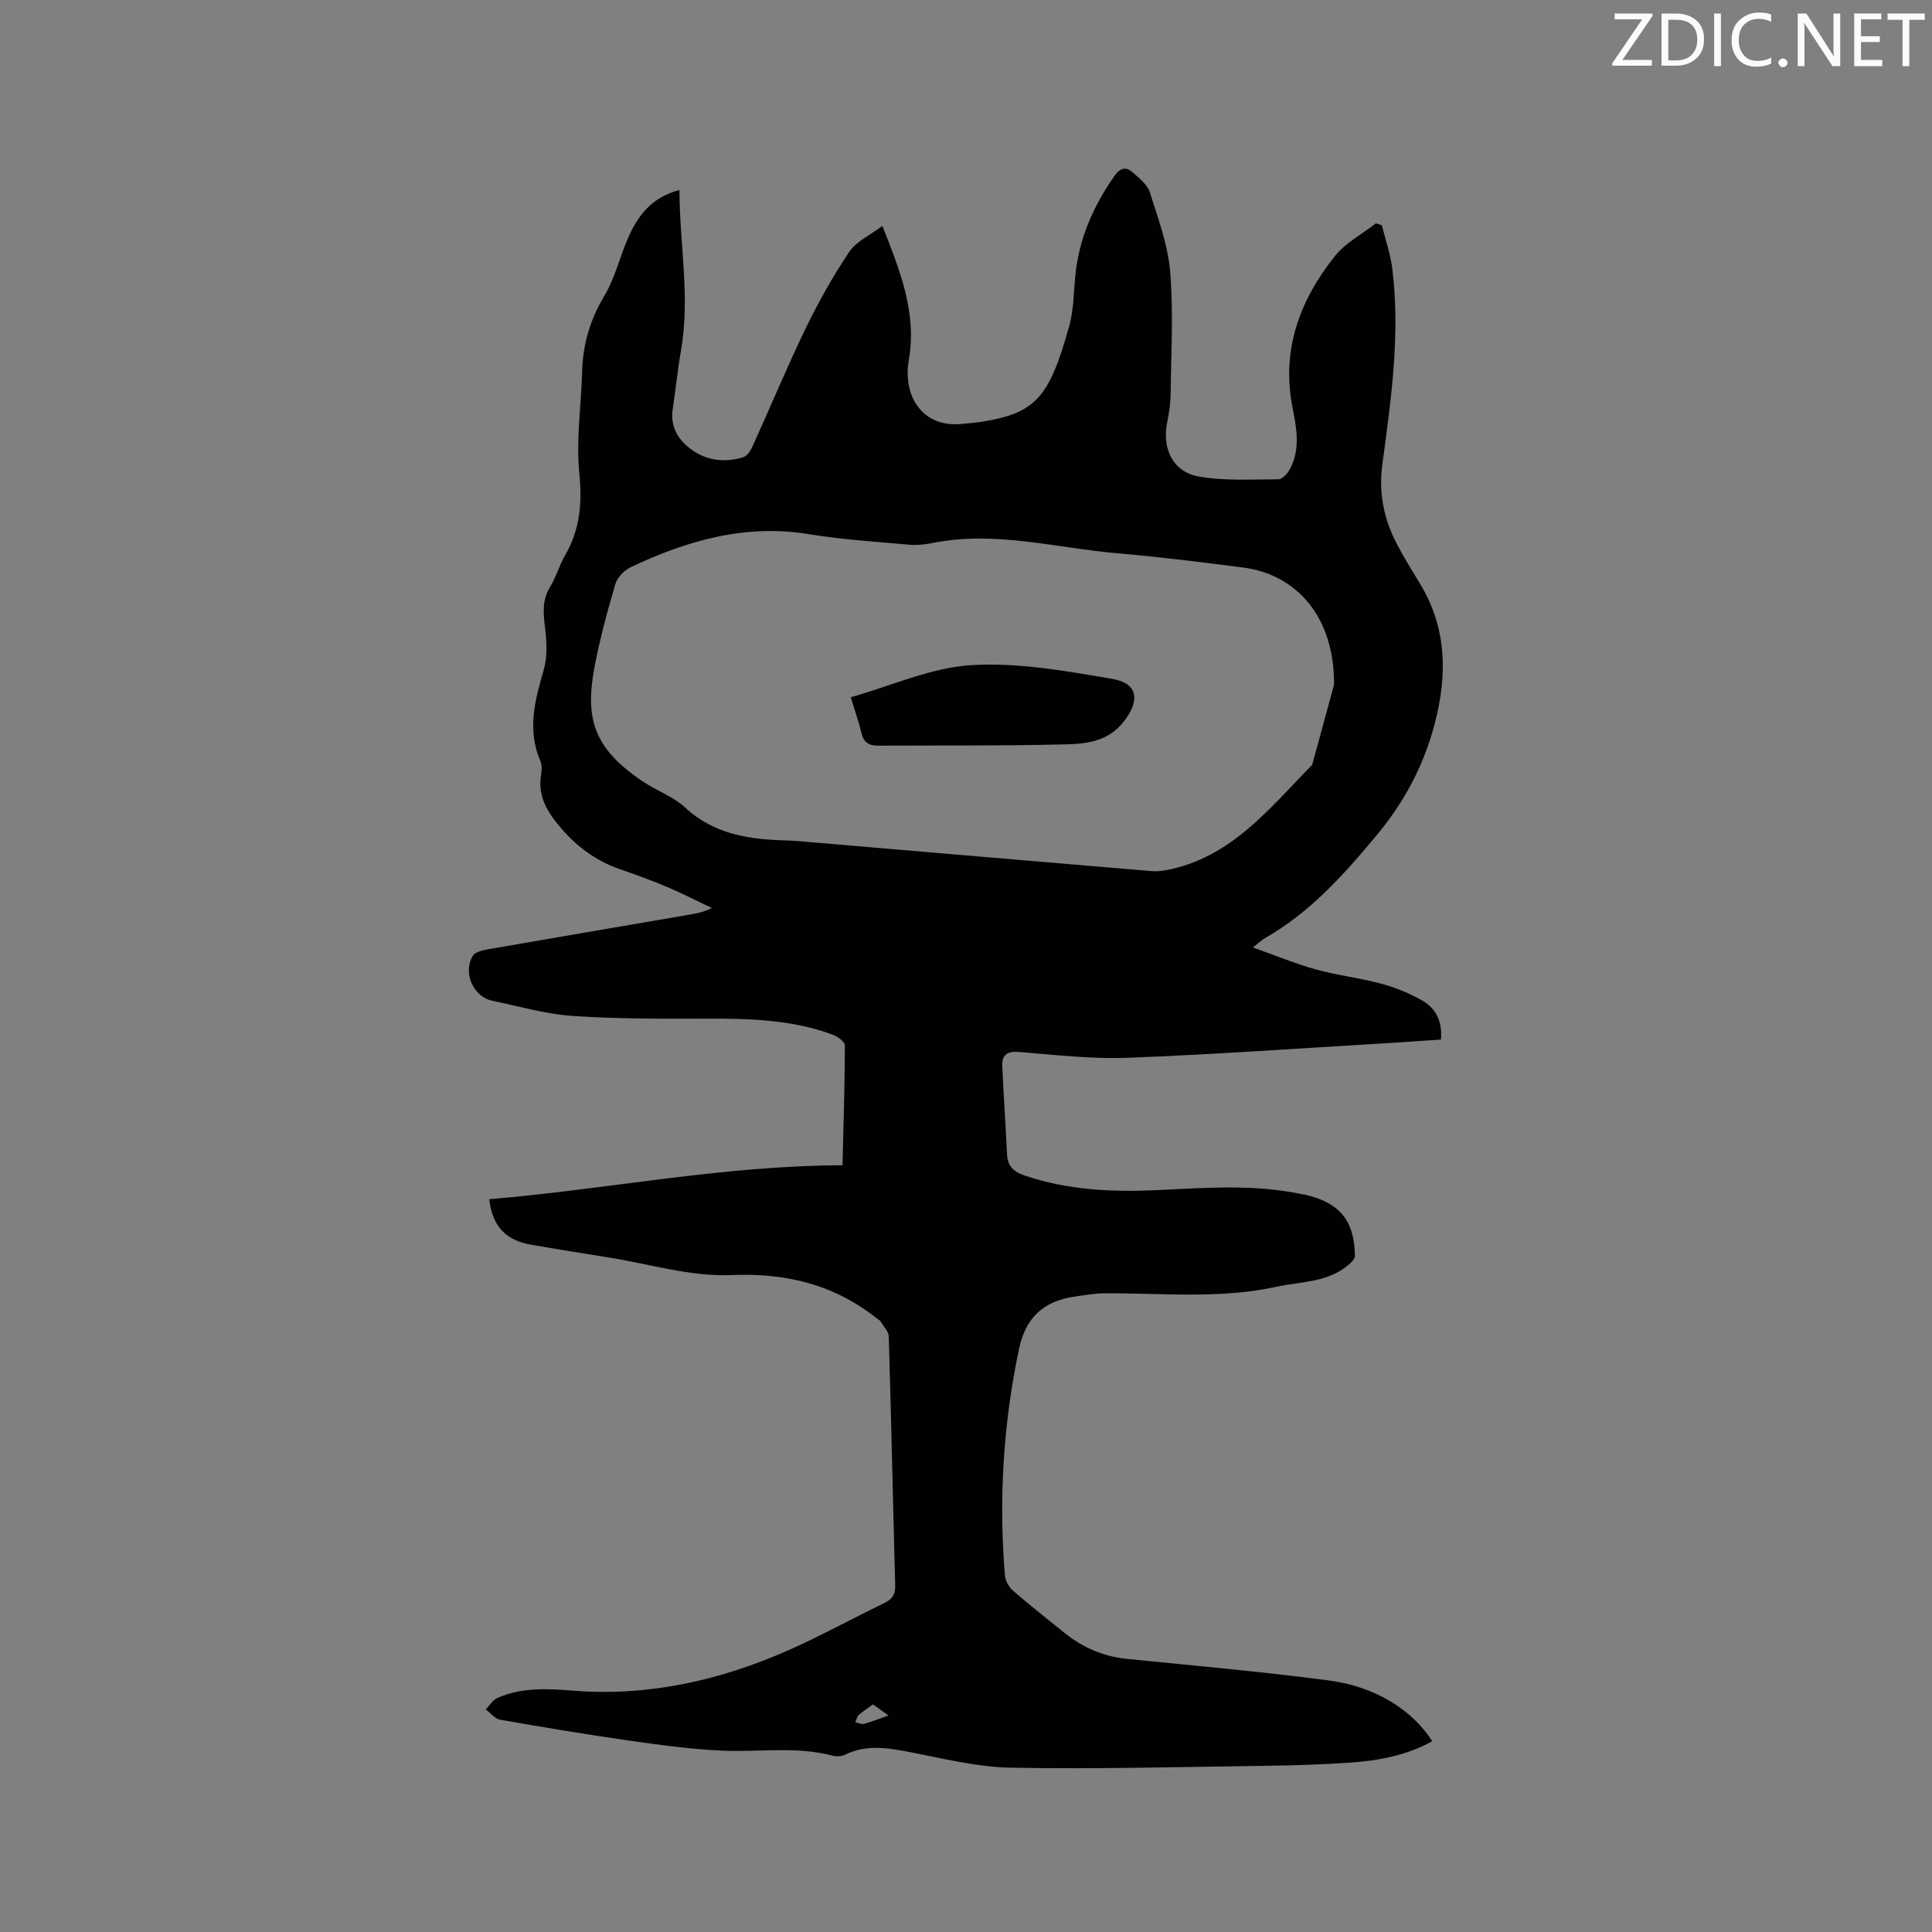 <svg enable-background="new 0 0 400 400" viewBox="0 0 400 400" xmlns="http://www.w3.org/2000/svg"><rect x="0" y="0" width="400" height="400" fill="#808080" stroke="none"/><path d="m101.3 248.28c24.4-2.03 48.32-6.97 73.13-7.02.2-8.37.48-16.6.49-24.84 0-.75-1.53-1.84-2.55-2.21-8.4-3.11-17.17-3.34-26-3.31-9.31.04-18.64.06-27.91-.57-5.55-.38-11.02-2-16.51-3.13-3.94-.81-6.18-5.78-4.07-9.29.46-.76 1.88-1.15 2.93-1.33 13.88-2.42 27.76-4.78 41.65-7.16 1.56-.27 3.12-.54 4.93-1.42-3.08-1.46-6.12-3.03-9.26-4.36-3.21-1.36-6.51-2.55-9.81-3.69-4.84-1.68-8.79-4.58-12.11-8.43-2.77-3.21-4.96-6.59-4.18-11.15.16-.92.19-2.01-.16-2.83-2.76-6.42-1.13-12.56.7-18.85.78-2.69.64-5.8.29-8.63-.37-3-.67-5.75 1.01-8.51 1.26-2.07 1.92-4.49 3.13-6.59 3.1-5.34 3.55-10.82 2.94-16.99-.69-6.97.4-14.11.59-21.18.15-5.62 1.69-10.66 4.6-15.55 2.14-3.59 3.14-7.84 4.8-11.73 2.01-4.71 4.88-8.64 10.74-10.17.03 11.24 2.25 22.11.34 33.1-.71 4.07-1.12 8.19-1.73 12.27-.56 3.72 1.18 6.44 3.96 8.43 3.18 2.28 6.91 2.66 10.63 1.53.82-.25 1.55-1.41 1.96-2.32 3.68-8.09 7.08-16.31 10.95-24.31 2.66-5.48 5.66-10.85 9.05-15.9 1.48-2.19 4.34-3.46 6.86-5.36 3.73 9.45 7.21 18.12 5.44 27.95-.44 2.44-.2 5.4.82 7.6 1.97 4.24 5.8 5.97 10.53 5.41 1.26-.15 2.54-.22 3.79-.42 11.24-1.79 13.98-5.09 18.09-19.77.93-3.32.93-6.92 1.26-10.39.74-7.7 3.73-14.48 8.13-20.76 1.25-1.79 2.47-1.89 3.86-.63 1.32 1.19 2.96 2.47 3.45 4.03 1.7 5.41 3.74 10.88 4.21 16.46.69 8.21.2 16.53.11 24.8-.02 2.1-.27 4.23-.71 6.28-1.17 5.47 1.15 10.4 6.58 11.33 5.36.92 10.94.59 16.43.56.81 0 1.89-1.21 2.38-2.11 2.22-4.12 1.38-8.5.54-12.75-2.35-11.95 1.5-22.21 8.76-31.33 2.21-2.77 5.65-4.57 8.52-6.81.41.14.81.28 1.22.41.74 2.99 1.78 5.95 2.16 8.99 1.69 13.61-.26 27.09-2.06 40.53-.8 5.96.33 11.37 3.04 16.54 1.47 2.81 3.16 5.51 4.81 8.23 5.52 9.15 5.62 18.83 3.01 28.84-2.25 8.63-6.22 16.15-12 23.11-6.83 8.22-13.8 16.02-23.18 21.36-.61.35-1.12.86-2.48 1.92 4.78 1.69 8.83 3.39 13.03 4.55 4.48 1.24 9.16 1.76 13.65 2.98 2.92.79 5.81 1.99 8.43 3.49 2.85 1.63 4.14 4.4 3.82 8.05-3.88.26-7.66.54-11.44.76-17.77 1.05-35.53 2.33-53.31 3.01-7.48.29-15.02-.58-22.51-1.2-2.57-.21-3.67.58-3.56 2.98.28 6.13.7 12.25 1 18.37.12 2.4 1.5 3.5 3.59 4.21 9.1 3.11 18.49 3.48 27.95 3.02 9.85-.48 19.69-1.22 29.46.86.21.04.42.06.63.1 7.19 1.63 10.31 5.37 10.38 12.7.01.67-.89 1.48-1.54 2.01-4.28 3.49-9.65 3.27-14.68 4.36-11.77 2.56-23.63 1.3-35.47 1.35-2.1.01-4.21.38-6.31.68-6.33.9-10.15 4.26-11.53 10.77-3.29 15.57-4.24 31.26-2.92 47.09.09 1.09.88 2.36 1.73 3.09 3.44 2.98 7.02 5.81 10.57 8.66 3.8 3.06 8.07 4.92 12.99 5.41 13.91 1.39 27.85 2.64 41.71 4.45 9.72 1.27 17.3 6.11 21.47 12.58-5.32 2.97-11.12 4.03-17.04 4.44-5.81.41-11.64.58-17.47.66-17.59.24-35.19.71-52.78.39-7.02-.13-14.04-1.91-20.99-3.25-4.54-.87-8.94-1.59-13.32.57-.69.34-1.7.41-2.46.21-7.63-2.03-15.4-.7-23.09-1.06-6.42-.3-12.83-1.18-19.2-2.09-8.91-1.27-17.79-2.76-26.66-4.32-1.08-.19-1.97-1.39-2.95-2.13.79-.81 1.44-1.94 2.4-2.37 5.02-2.22 10.35-1.93 15.64-1.51 15.6 1.23 30.36-2.08 44.51-8.32 6.77-2.99 13.27-6.58 19.94-9.81 1.64-.79 2.32-1.76 2.27-3.66-.47-17.17-.81-34.34-1.33-51.51-.03-1.12-1.17-2.21-1.8-3.3-.04-.08-.19-.09-.27-.15-8.94-7.24-18.93-9.78-30.57-9.29-8.39.35-16.92-2.3-25.38-3.65-5.33-.85-10.67-1.7-15.99-2.63-4.93-.82-8.06-3.51-8.7-9.43zm174.9-106.51c.11-13.99-7.72-22.82-18.77-24.26-8.72-1.13-17.45-2.22-26.2-2.97-12.6-1.09-25.06-4.66-37.88-2.17-1.65.32-3.38.56-5.04.41-6.96-.62-13.97-1.06-20.86-2.19-13.16-2.15-25.17 1.32-36.82 6.82-1.35.64-2.81 2.11-3.22 3.49-1.65 5.57-3.17 11.21-4.27 16.92-2.1 10.98-.26 17.05 9.82 23.89 2.89 1.96 6.39 3.17 8.9 5.49 6.08 5.62 13.4 6.62 21.1 6.81 1.59.04 3.17.21 4.75.34 23.54 2 47.08 4.02 70.63 6 1.04.09 2.12-.01 3.14-.2 13.4-2.56 21.31-12.75 30.1-21.71.14-.14.17-.38.23-.59 1.75-6.4 3.49-12.8 4.39-16.08zm-92.24 213.4c-1.27-.9-2.24-1.6-3.22-2.29-1.12.81-2.09 1.42-2.93 2.18-.38.35-.49 1-.73 1.51.61.12 1.28.47 1.81.33 1.59-.43 3.12-1.05 5.07-1.73z" fill="#010100"/><path d="m176.14 144.36c8.48-2.39 16.62-6.14 24.95-6.65 9.65-.59 19.56 1.2 29.21 2.85 5.39.92 5.73 4.55 2.36 8.84-3.2 4.08-7.61 4.6-11.93 4.71-12.99.33-25.99.2-38.99.27-1.83.01-2.92-.67-3.38-2.57-.55-2.36-1.37-4.65-2.22-7.45z" fill="#010100"/><g fill="#fbfafc"><path d="m342.2 3.2-6.3 9.2h6.1v1.2h-8.2v-.5l6.2-9.1h-5.7v-1.2h7.8v.4z"/><path d="m344 13.7v-10.9h3.1c1.6 0 3 .5 4.1 1.4 1.1 1 1.6 2.2 1.6 3.9s-.5 3-1.6 4-2.5 1.5-4.2 1.5h-3zm1.4-9.6v8.4h1.6c1.4 0 2.5-.4 3.2-1.1.8-.8 1.2-1.8 1.2-3.2s-.4-2.4-1.2-3.1-1.8-1-3.1-1z"/><path d="m356.3 2.8v10.9h-1.4v-10.9z"/><path d="m366.6 13.2c-.8.4-1.8.6-3 .6-1.6 0-2.8-.5-3.7-1.5s-1.4-2.3-1.4-3.9c0-1.7.5-3.2 1.6-4.2s2.4-1.6 4-1.6c1 0 1.9.1 2.6.4v1.5c-.8-.4-1.6-.6-2.6-.6-1.2 0-2.2.4-3 1.2s-1.1 1.9-1.1 3.3c0 1.3.4 2.3 1.1 3.1s1.6 1.1 2.8 1.1c1.1 0 2-.2 2.8-.7v1.3z"/><path d="m368.2 13c0-.3.1-.5.3-.6.2-.2.4-.3.6-.3.3 0 .5.1.7.3s.3.4.3.6-.1.5-.3.6c-.2.2-.4.3-.7.3s-.5-.1-.6-.3c-.2-.2-.3-.4-.3-.6z"/><path d="m381.1 13.7h-1.7l-5.5-8.4c-.2-.2-.3-.5-.4-.7 0 .2.1.8.1 1.5v7.6h-1.4v-10.9h1.8l5.3 8.3c.3.4.4.6.4.8 0-.3-.1-.8-.1-1.6v-7.5h1.4v10.9z"/><path d="m389.7 13.7h-5.8v-10.9h5.6v1.2h-4.2v3.5h3.9v1.2h-3.9v3.7h4.4z"/><path d="m398.4 4.1h-3.1v9.6h-1.4v-9.6h-3.1v-1.3h7.7v1.3z"/></g></svg>
